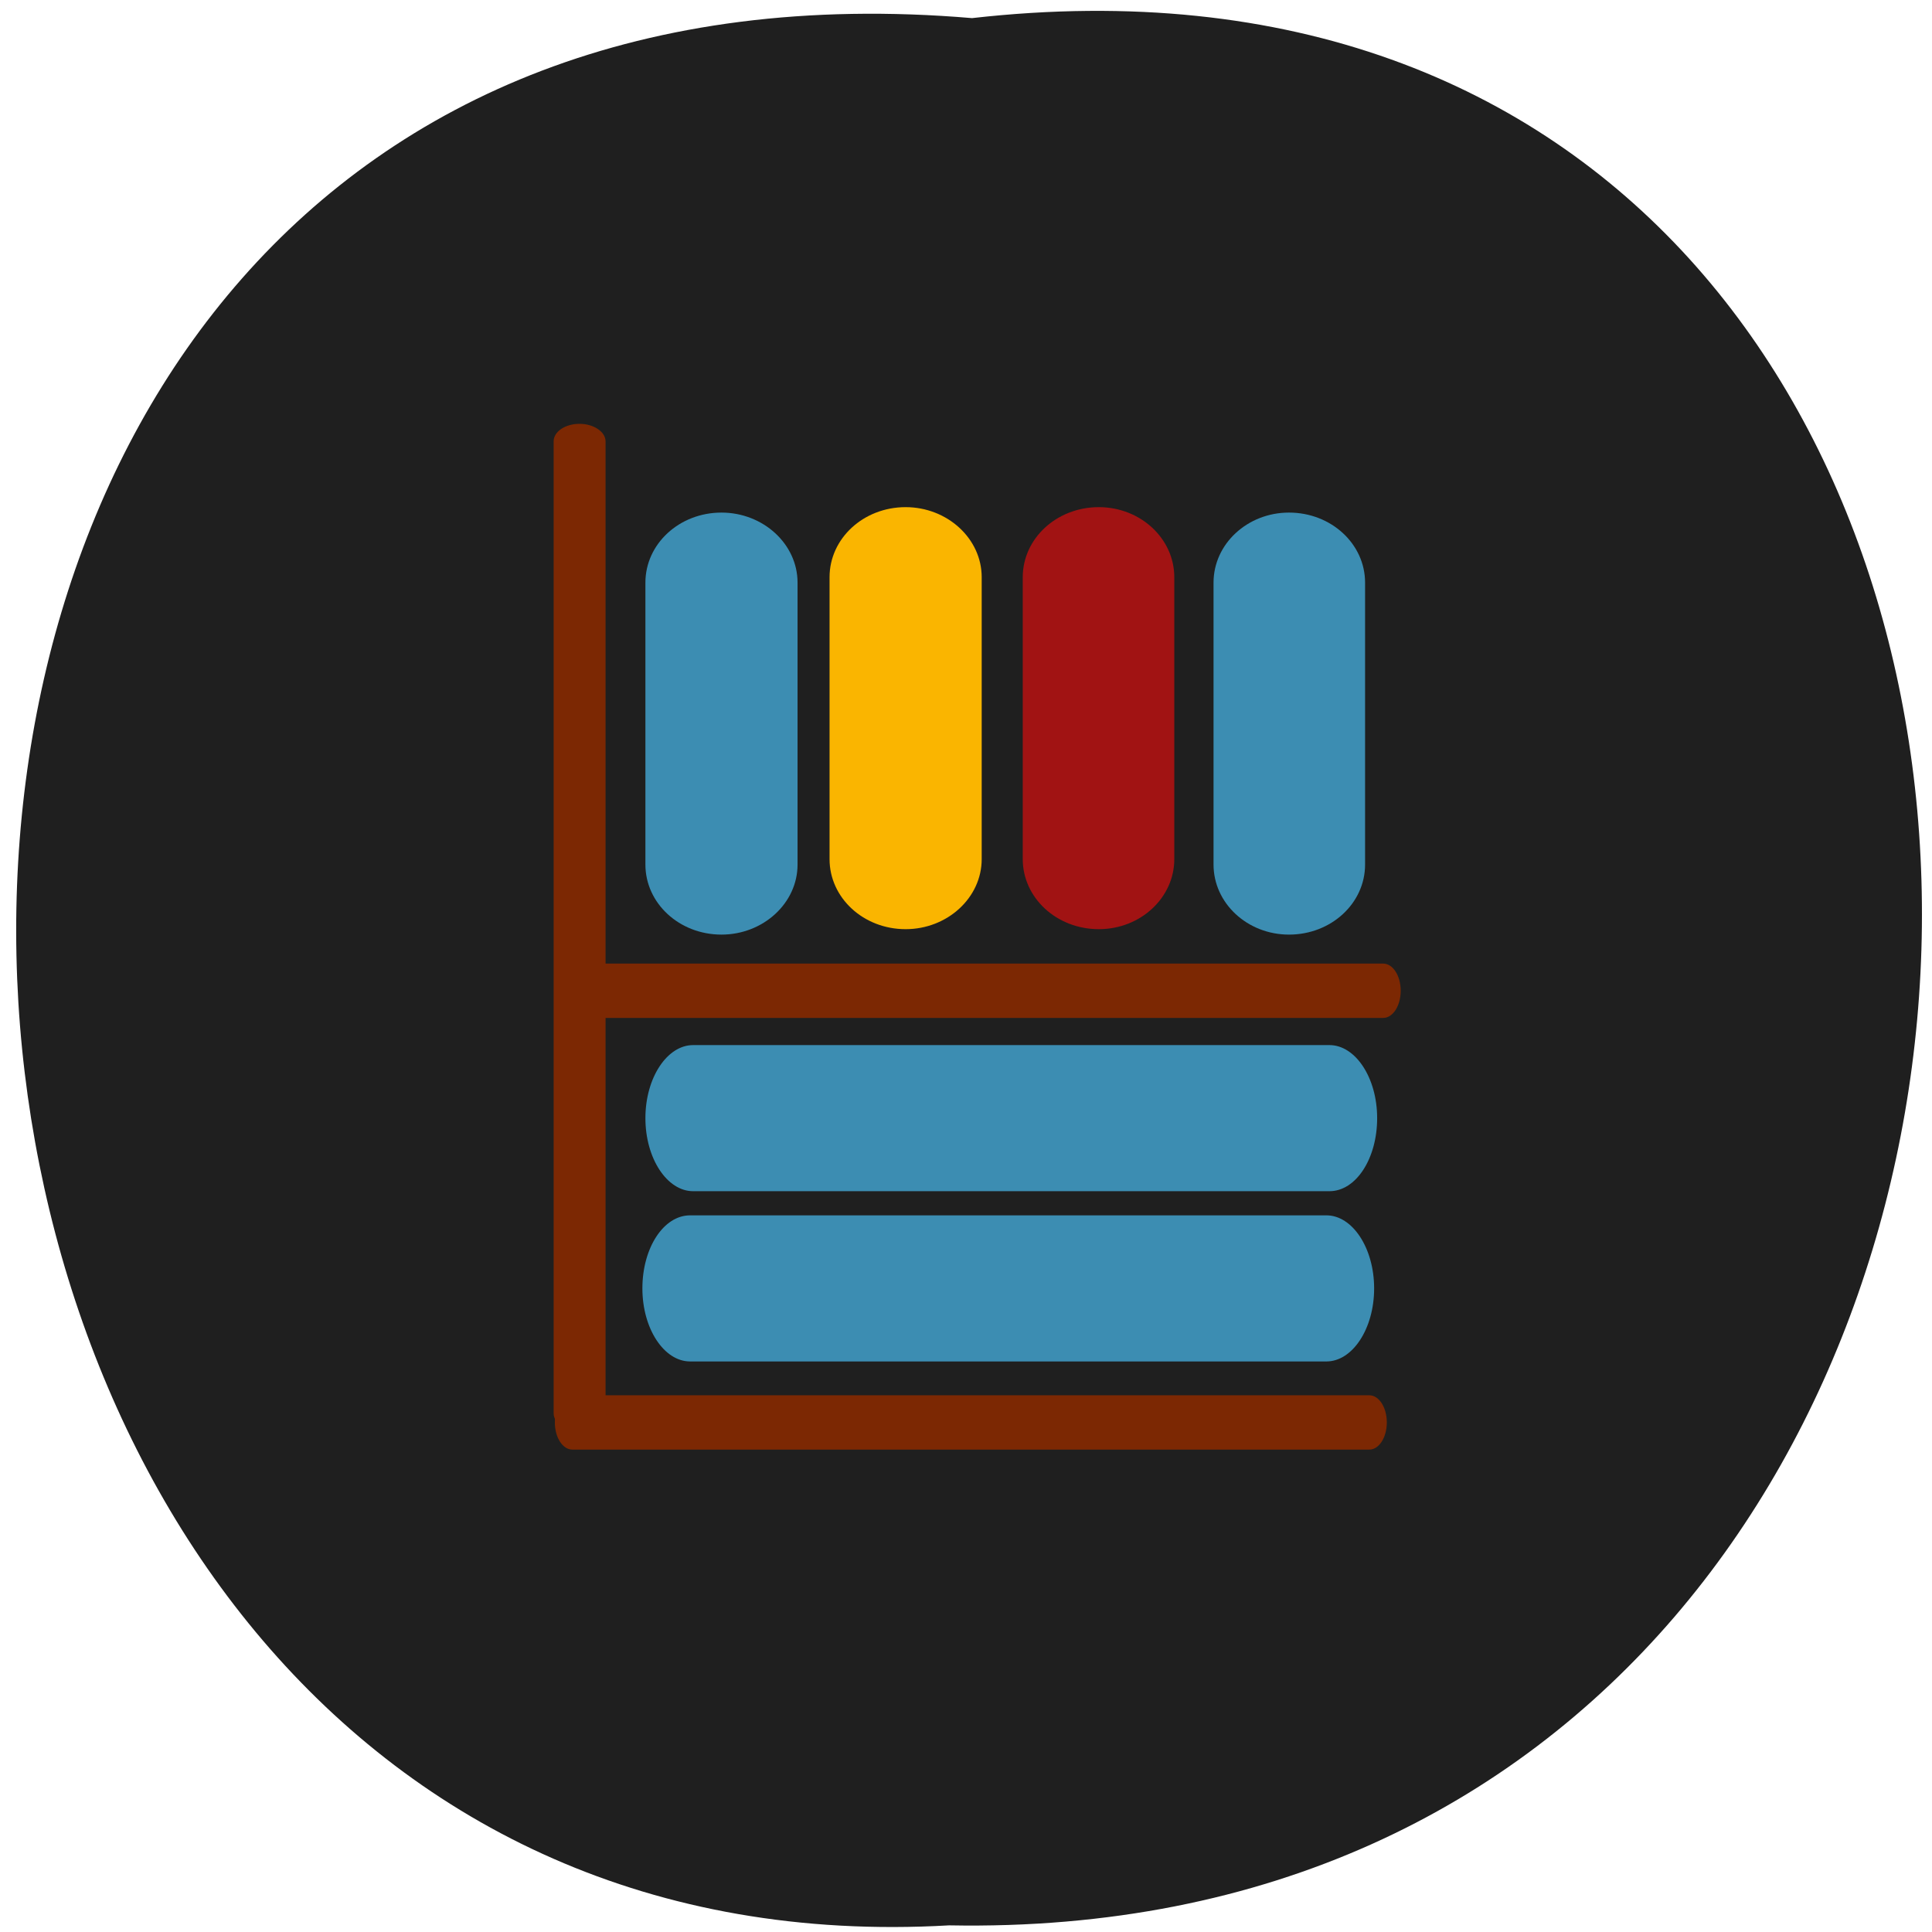 <svg xmlns="http://www.w3.org/2000/svg" viewBox="0 0 32 32"><path d="m 16.1 0.3 c 21.2 -2.4 20.88 31.99 -0.38 31.59 c -19.77 1.14 -21.55 -33.45 0.38 -31.59" style="fill:#1f1f1f"/><g style="fill:#3c8db2"><path d="m 11.95 8.49 c 0.69 0 1.26 0.52 1.26 1.16 v 4.67 c 0 0.64 -0.57 1.16 -1.26 1.16 c -0.7 0 -1.26 -0.52 -1.26 -1.16 v -4.67 c 0 -0.64 0.56 -1.16 1.26 -1.16"/><path d="m 21.35 8.49 c 0.7 0 1.26 0.52 1.26 1.16 v 4.67 c 0 0.64 -0.56 1.16 -1.26 1.16 c -0.69 0 -1.25 -0.52 -1.25 -1.16 v -4.67 c 0 -0.64 0.56 -1.16 1.25 -1.16"/></g><path d="m 18.2 8.4 c 0.69 0 1.25 0.52 1.25 1.16 v 4.67 c 0 0.64 -0.56 1.16 -1.25 1.16 c -0.7 0 -1.26 -0.52 -1.26 -1.16 v -4.67 c 0 -0.64 0.56 -1.16 1.26 -1.16" style="fill:#a11313"/><path d="m 15 8.4 c 0.69 0 1.26 0.52 1.26 1.16 v 4.67 c 0 0.64 -0.57 1.16 -1.26 1.16 c -0.7 0 -1.26 -0.52 -1.26 -1.16 v -4.67 c 0 -0.64 0.56 -1.16 1.26 -1.16" style="fill:#fab500"/><g style="fill:#3c8db2"><path d="m 22.81 18.52 c 0 0.67 -0.35 1.21 -0.79 1.21 h -10.54 c -0.43 0 -0.79 -0.54 -0.79 -1.21 c 0 -0.67 0.36 -1.21 0.79 -1.21 h 10.54 c 0.43 0 0.79 0.54 0.79 1.21"/><path d="m 22.76 21.34 c 0 0.67 -0.36 1.21 -0.79 1.21 h -10.54 c -0.43 0 -0.79 -0.54 -0.79 -1.21 c 0 -0.67 0.35 -1.21 0.79 -1.21 h 10.54 c 0.43 0 0.79 0.54 0.79 1.21"/></g><g style="fill:#7c2803"><path d="m 22.97 23.56 c 0 0.25 -0.13 0.45 -0.29 0.45 h -13.2 c -0.16 0 -0.29 -0.2 -0.29 -0.45 c 0 -0.25 0.13 -0.45 0.29 -0.45 h 13.2 c 0.16 0 0.29 0.2 0.29 0.45"/><path d="m 23.2 16.41 c 0 0.25 -0.13 0.45 -0.29 0.45 h -13.2 c -0.16 0 -0.29 -0.2 -0.29 -0.45 c 0 -0.25 0.13 -0.45 0.29 -0.45 h 13.2 c 0.16 0 0.29 0.2 0.29 0.45"/><path d="m 9.6 23.7 c -0.24 0 -0.43 -0.13 -0.43 -0.29 v -16.1 c 0 -0.16 0.19 -0.29 0.43 -0.29 c 0.23 0 0.43 0.13 0.43 0.29 v 16.1 c 0 0.16 -0.19 0.29 -0.43 0.29"/></g></svg>